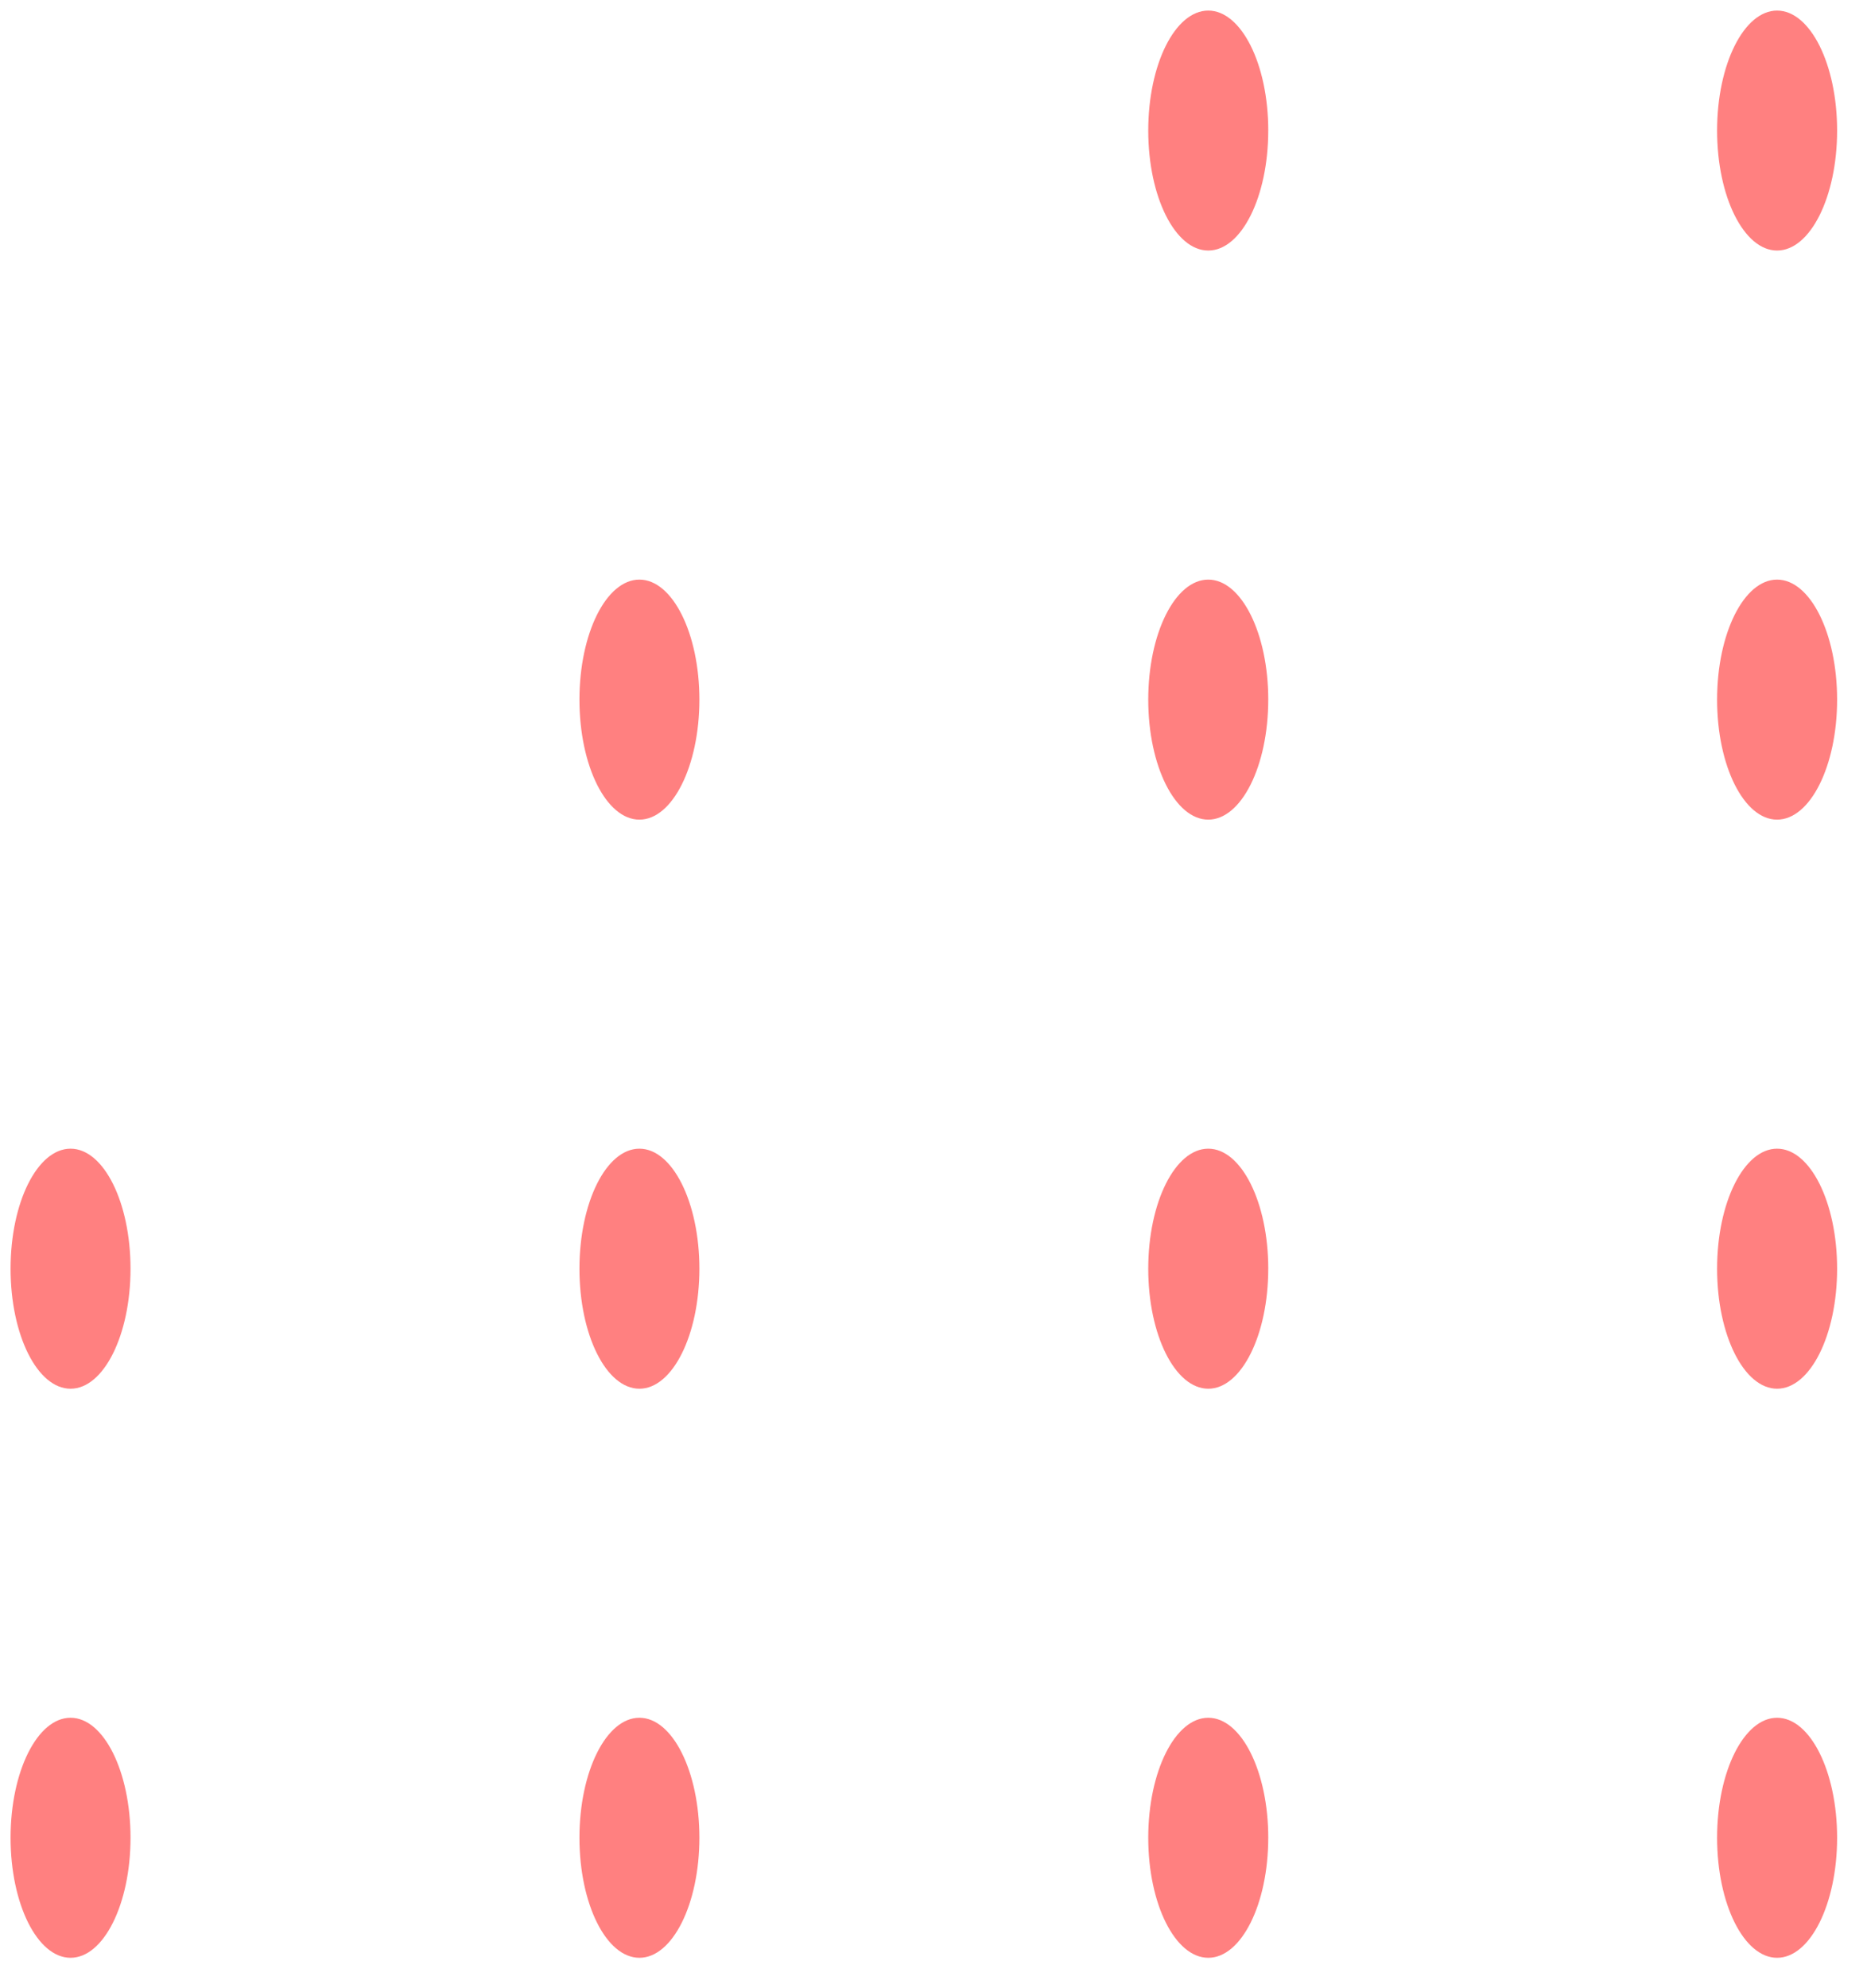 <svg xmlns="http://www.w3.org/2000/svg" width="124.048" height="99.02pt" viewBox="0 0 93.036 99.02" version="1.2"><path style="stroke:none;fill-rule:nonzero;fill:#ff8080;fill-opacity:1" d="M6.504 91.543c0-3.3-1.336-5.977-2.988-5.977-1.653 0-2.989 2.676-2.989 5.977 0 3.3 1.336 5.98 2.989 5.98 1.652 0 2.988-2.68 2.988-5.98ZM6.504 63.2c0-3.305-1.336-5.981-2.988-5.981-1.653 0-2.989 2.676-2.989 5.98 0 3.301 1.336 5.977 2.989 5.977 1.652 0 2.988-2.676 2.988-5.977ZM34.852 91.543c0-3.3-1.34-5.977-2.989-5.977-1.652 0-2.988 2.676-2.988 5.977 0 3.3 1.336 5.98 2.988 5.98 1.649 0 2.989-2.68 2.989-5.98ZM34.852 63.2c0-3.305-1.34-5.981-2.989-5.981-1.652 0-2.988 2.676-2.988 5.98 0 3.301 1.336 5.977 2.988 5.977 1.649 0 2.989-2.676 2.989-5.977ZM34.852 34.852c0-3.301-1.34-5.98-2.989-5.98-1.652 0-2.988 2.679-2.988 5.98 0 3.3 1.336 5.976 2.988 5.976 1.649 0 2.989-2.676 2.989-5.976ZM63.2 91.543c0-3.3-1.34-5.977-2.99-5.977-1.651 0-2.991 2.676-2.991 5.977 0 3.3 1.34 5.98 2.992 5.98 1.648 0 2.988-2.68 2.988-5.98ZM63.2 63.2c0-3.305-1.34-5.981-2.99-5.981-1.651 0-2.991 2.676-2.991 5.98 0 3.301 1.34 5.977 2.992 5.977 1.648 0 2.988-2.676 2.988-5.977ZM63.2 34.852c0-3.301-1.34-5.98-2.99-5.98-1.651 0-2.991 2.679-2.991 5.98 0 3.3 1.34 5.976 2.992 5.976 1.648 0 2.988-2.676 2.988-5.976ZM63.2 6.504c0-3.3-1.34-5.977-2.99-5.977-1.651 0-2.991 2.676-2.991 5.977 0 3.3 1.34 5.976 2.992 5.976 1.648 0 2.988-2.675 2.988-5.976ZM91.547 91.543c0-3.3-1.34-5.977-2.992-5.977-1.649 0-2.989 2.676-2.989 5.977 0 3.3 1.34 5.98 2.989 5.98 1.652 0 2.992-2.68 2.992-5.98ZM91.547 63.2c0-3.305-1.34-5.981-2.992-5.981-1.649 0-2.989 2.676-2.989 5.98 0 3.301 1.34 5.977 2.989 5.977 1.652 0 2.992-2.676 2.992-5.977ZM91.547 34.852c0-3.301-1.34-5.98-2.992-5.98-1.649 0-2.989 2.679-2.989 5.98 0 3.3 1.34 5.976 2.989 5.976 1.652 0 2.992-2.676 2.992-5.976ZM91.547 6.504c0-3.3-1.34-5.977-2.992-5.977-1.649 0-2.989 2.676-2.989 5.977 0 3.3 1.34 5.976 2.989 5.976 1.652 0 2.992-2.675 2.992-5.976Zm0 0"/></svg>